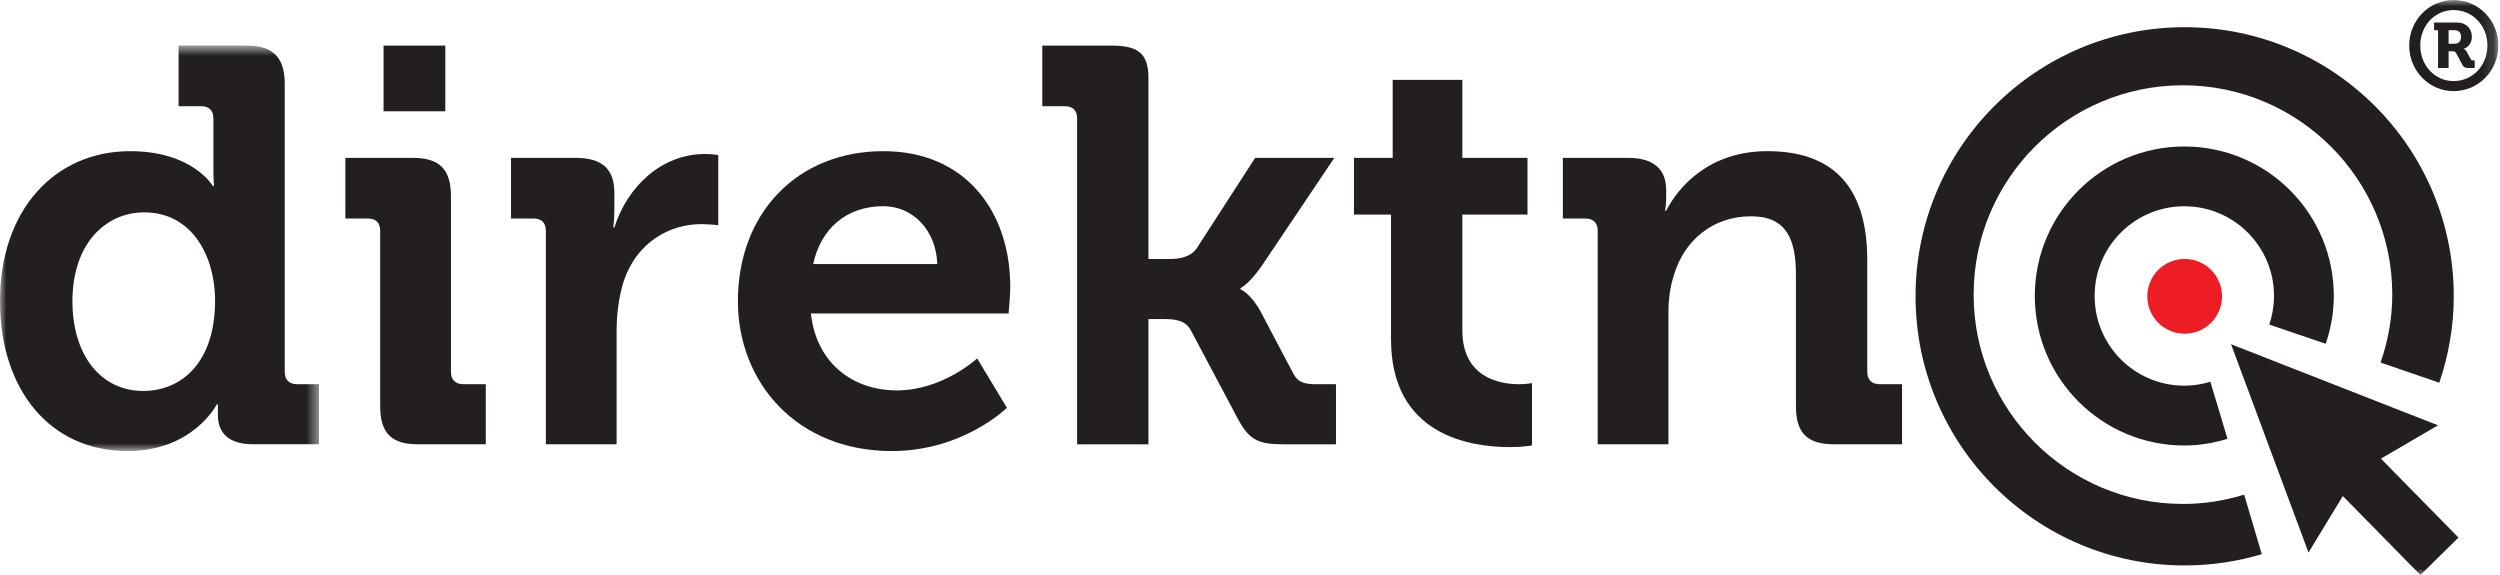 <svg xmlns="http://www.w3.org/2000/svg" xmlns:xlink="http://www.w3.org/1999/xlink" width="200px" height="46px" viewBox="0 0 200 46" version="1.1">
    <!-- Generator: Sketch 46 (44423) - http://www.bohemiancoding.com/sketch -->
    <title>Logo black</title>
    <desc>Created with Sketch.</desc>
    <defs>
        <polygon id="path-1" points="0 33.121 0 0.682 25.518 0.682 25.518 33.121"/>
        <polygon id="path-3" points="0 46.001 199.868 46.001 199.868 -0 0 -0"/>
    </defs>
    <g id="Desktop" stroke="none" stroke-width="1" fill="none" fill-rule="evenodd">
        <g id="Pocetna-r2" transform="translate(-306, -145)">
            <g id="Header" transform="translate(260, 140)">
                <g id="Logo-black" transform="translate(46, 5)">
                    <g id="Group-3" transform="translate(0, 2.963)">
                        <mask id="mask-2" fill="white">
                            <use xlink:href="#path-1"/>
                        </mask>
                        <g id="Clip-2"/>
                        <path d="M17.206,21.079 C17.206,17.53 15.364,14.027 11.546,14.027 C8.401,14.027 5.795,16.586 5.795,21.125 C5.795,25.481 8.086,28.313 11.455,28.313 C14.422,28.313 17.206,26.157 17.206,21.079 M10.422,9.13 C15.409,9.13 17.028,11.915 17.028,11.915 L17.117,11.915 C17.117,11.915 17.072,11.331 17.072,10.567 L17.072,6.524 C17.072,5.849 16.713,5.535 16.083,5.535 L14.287,5.535 L14.287,0.682 L19.722,0.682 C21.833,0.682 22.779,1.627 22.779,3.738 L22.779,26.785 C22.779,27.415 23.137,27.774 23.765,27.774 L25.518,27.774 L25.518,32.58 L20.261,32.58 C18.195,32.58 17.432,31.593 17.432,30.244 L17.432,29.391 L17.341,29.391 C17.341,29.391 15.455,33.121 10.197,33.121 C3.999,33.121 -0,28.222 -0,21.125 C-0,13.847 4.357,9.13 10.422,9.13" id="Fill-1" fill="#231F20" mask="url(#mask-2)"/>
                    </g>
                    <mask id="mask-4" fill="white">
                        <use xlink:href="#path-3"/>
                    </mask>
                    <g id="Clip-5"/>
                    <path d="M30.684,8.903 L35.625,8.903 L35.625,3.646 L30.684,3.646 L30.684,8.903 Z M30.414,18.471 C30.414,17.797 30.055,17.484 29.427,17.484 L27.629,17.484 L27.629,12.632 L33.065,12.632 C35.178,12.632 36.076,13.574 36.076,15.686 L36.076,29.748 C36.076,30.378 36.435,30.737 37.063,30.737 L38.862,30.737 L38.862,35.543 L33.424,35.543 C31.312,35.543 30.414,34.645 30.414,32.489 L30.414,18.471 Z" id="Fill-4" fill="#231F20" mask="url(#mask-4)"/>
                    <path d="M43.668,18.471 C43.668,17.797 43.308,17.484 42.68,17.484 L40.882,17.484 L40.882,12.632 L46.094,12.632 C48.116,12.632 49.149,13.486 49.149,15.417 L49.149,16.766 C49.149,17.619 49.059,18.203 49.059,18.203 L49.149,18.203 C50.183,14.923 52.922,12.317 56.426,12.317 C56.922,12.317 57.462,12.407 57.462,12.407 L57.462,18.023 C57.462,18.023 56.876,17.932 56.067,17.932 C53.642,17.932 50.856,19.325 49.822,22.741 C49.509,23.865 49.328,25.122 49.328,26.471 L49.328,35.543 L43.668,35.543 L43.668,18.471 Z" id="Fill-6" fill="#231F20" mask="url(#mask-4)"/>
                    <path d="M74.982,21.123 C74.892,18.383 73.004,16.496 70.669,16.496 C67.748,16.496 65.681,18.248 65.053,21.123 L74.982,21.123 Z M70.669,12.093 C77.227,12.093 80.822,16.901 80.822,22.965 C80.822,23.638 80.688,25.076 80.688,25.076 L64.872,25.076 C65.322,29.121 68.286,31.232 71.746,31.232 C75.43,31.232 78.171,28.67 78.171,28.67 L80.553,32.625 C80.553,32.625 77.049,36.085 71.343,36.085 C63.749,36.085 59.032,30.602 59.032,24.089 C59.032,17.036 63.794,12.093 70.669,12.093 L70.669,12.093 Z" id="Fill-7" fill="#231F20" mask="url(#mask-4)"/>
                    <path d="M86.168,9.487 C86.168,8.813 85.807,8.498 85.179,8.498 L83.383,8.498 L83.383,3.646 L88.819,3.646 C90.93,3.646 91.875,4.14 91.875,6.252 L91.875,20.72 L93.58,20.72 C94.299,20.72 95.243,20.584 95.738,19.864 L100.409,12.632 L106.745,12.632 L100.948,21.258 C99.961,22.694 99.242,23.055 99.242,23.055 L99.242,23.144 C99.242,23.144 100.049,23.459 100.859,24.942 L103.464,29.884 C103.824,30.558 104.272,30.738 105.351,30.738 L106.878,30.738 L106.878,35.544 L102.655,35.544 C100.724,35.544 99.961,35.231 99.062,33.567 L95.243,26.38 C94.794,25.571 93.851,25.526 93.132,25.526 L91.875,25.526 L91.875,35.544 L86.168,35.544 L86.168,9.487 Z" id="Fill-8" fill="#231F20" mask="url(#mask-4)"/>
                    <path d="M111.282,17.169 L108.317,17.169 L108.317,12.632 L111.415,12.632 L111.415,6.387 L116.988,6.387 L116.988,12.632 L122.2,12.632 L122.2,17.169 L116.988,17.169 L116.988,26.424 C116.988,30.198 119.953,30.737 121.526,30.737 C122.155,30.737 122.559,30.647 122.559,30.647 L122.559,35.634 C122.559,35.634 121.841,35.769 120.807,35.769 C117.616,35.769 111.282,34.827 111.282,27.142 L111.282,17.169 Z" id="Fill-9" fill="#231F20" mask="url(#mask-4)"/>
                    <path d="M127.815,18.471 C127.815,17.797 127.456,17.484 126.826,17.484 L125.029,17.484 L125.029,12.632 L130.286,12.632 C132.308,12.632 133.295,13.574 133.295,15.193 L133.295,15.866 C133.295,16.36 133.207,16.855 133.207,16.855 L133.295,16.855 C134.284,14.923 136.755,12.093 141.383,12.093 C146.46,12.093 149.381,14.743 149.381,20.809 L149.381,29.748 C149.381,30.378 149.739,30.737 150.368,30.737 L152.165,30.737 L152.165,35.543 L146.728,35.543 C144.572,35.543 143.674,34.645 143.674,32.489 L143.674,21.977 C143.674,19.192 142.955,17.304 140.081,17.304 C137.025,17.304 134.734,19.236 133.925,21.977 C133.61,22.92 133.475,23.953 133.475,25.031 L133.475,35.543 L127.815,35.543 L127.815,18.471 Z" id="Fill-10" fill="#231F20" mask="url(#mask-4)"/>
                    <g id="Group" mask="url(#mask-4)">
                        <g transform="translate(152.5, 0)">
                            <path d="M43.857,3.501 C44.186,3.501 44.383,3.293 44.383,2.956 C44.383,2.605 44.186,2.416 43.868,2.416 L43.389,2.416 L43.389,3.501 L43.857,3.501 Z M42.544,2.416 L42.225,2.416 L42.225,1.801 L44.057,1.801 C44.772,1.801 45.25,2.258 45.25,2.956 C45.25,3.522 44.861,3.831 44.603,3.9 L44.603,3.919 C44.603,3.919 44.733,3.949 44.831,4.118 L45.149,4.715 C45.22,4.834 45.3,4.834 45.369,4.834 L45.478,4.834 L45.478,5.441 L45.001,5.441 C44.733,5.441 44.603,5.393 44.484,5.173 L43.996,4.259 C43.917,4.109 43.806,4.099 43.668,4.099 L43.389,4.099 L43.389,5.441 L42.544,5.441 L42.544,2.416 Z M43.787,6.486 C45.319,6.486 46.493,5.233 46.493,3.641 C46.493,2.06 45.319,0.806 43.787,0.806 C42.285,0.806 41.122,2.06 41.122,3.641 C41.122,5.233 42.285,6.486 43.787,6.486 L43.787,6.486 Z M43.787,0 C45.776,0 47.368,1.621 47.368,3.641 C47.368,5.66 45.776,7.291 43.787,7.291 C41.827,7.291 40.236,5.66 40.236,3.641 C40.236,1.621 41.827,0 43.787,0 L43.787,0 Z" id="Fill-11" fill="#231F20"/>
                            <path d="M19.283,23.706 C19.283,25.358 20.621,26.696 22.274,26.696 C23.924,26.696 25.264,25.358 25.264,23.706 C25.264,22.056 23.924,20.716 22.274,20.716 C20.621,20.716 19.283,22.056 19.283,23.706" id="Fill-12" fill="#EC1D24"/>
                            <polygon id="Fill-13" fill="#231F20" points="44.179 43.007 37.973 36.691 42.539 34.025 25.983 27.538 32.18 44.203 34.926 39.683 41.132 46.002"/>
                            <path d="M27.033,39.573 C25.485,40.05 23.844,40.315 22.137,40.315 C12.889,40.315 5.391,32.817 5.391,23.569 C5.391,14.323 12.889,6.823 22.137,6.823 C31.384,6.823 38.882,14.323 38.882,23.569 C38.882,25.476 38.536,27.297 37.946,29.004 C39.846,29.655 41.51,30.228 42.644,30.618 C43.381,28.446 43.801,26.127 43.801,23.704 C43.801,11.814 34.163,2.176 22.274,2.176 C10.383,2.176 0.744,11.814 0.744,23.704 C0.744,35.596 10.383,45.235 22.274,45.235 C24.418,45.235 26.488,44.919 28.444,44.334 C28.049,42.992 27.562,41.349 27.033,39.573" id="Fill-14" fill="#231F20"/>
                            <path d="M24.329,30.538 C23.67,30.741 22.973,30.854 22.246,30.854 C18.281,30.854 15.07,27.64 15.07,23.678 C15.07,19.714 18.281,16.502 22.246,16.502 C26.209,16.502 29.422,19.714 29.422,23.678 C29.422,24.48 29.284,25.247 29.042,25.966 C30.472,26.45 32.016,26.975 33.558,27.502 C33.967,26.299 34.205,25.018 34.205,23.678 C34.205,17.072 28.85,11.719 22.246,11.719 C15.64,11.719 10.285,17.072 10.285,23.678 C10.285,30.284 15.64,35.639 22.246,35.639 C23.451,35.639 24.603,35.44 25.699,35.104 C25.227,33.531 24.762,31.975 24.329,30.538" id="Fill-15" fill="#231F20"/>
                        </g>
                    </g>
                </g>
            </g>
        </g>
    </g>
</svg>